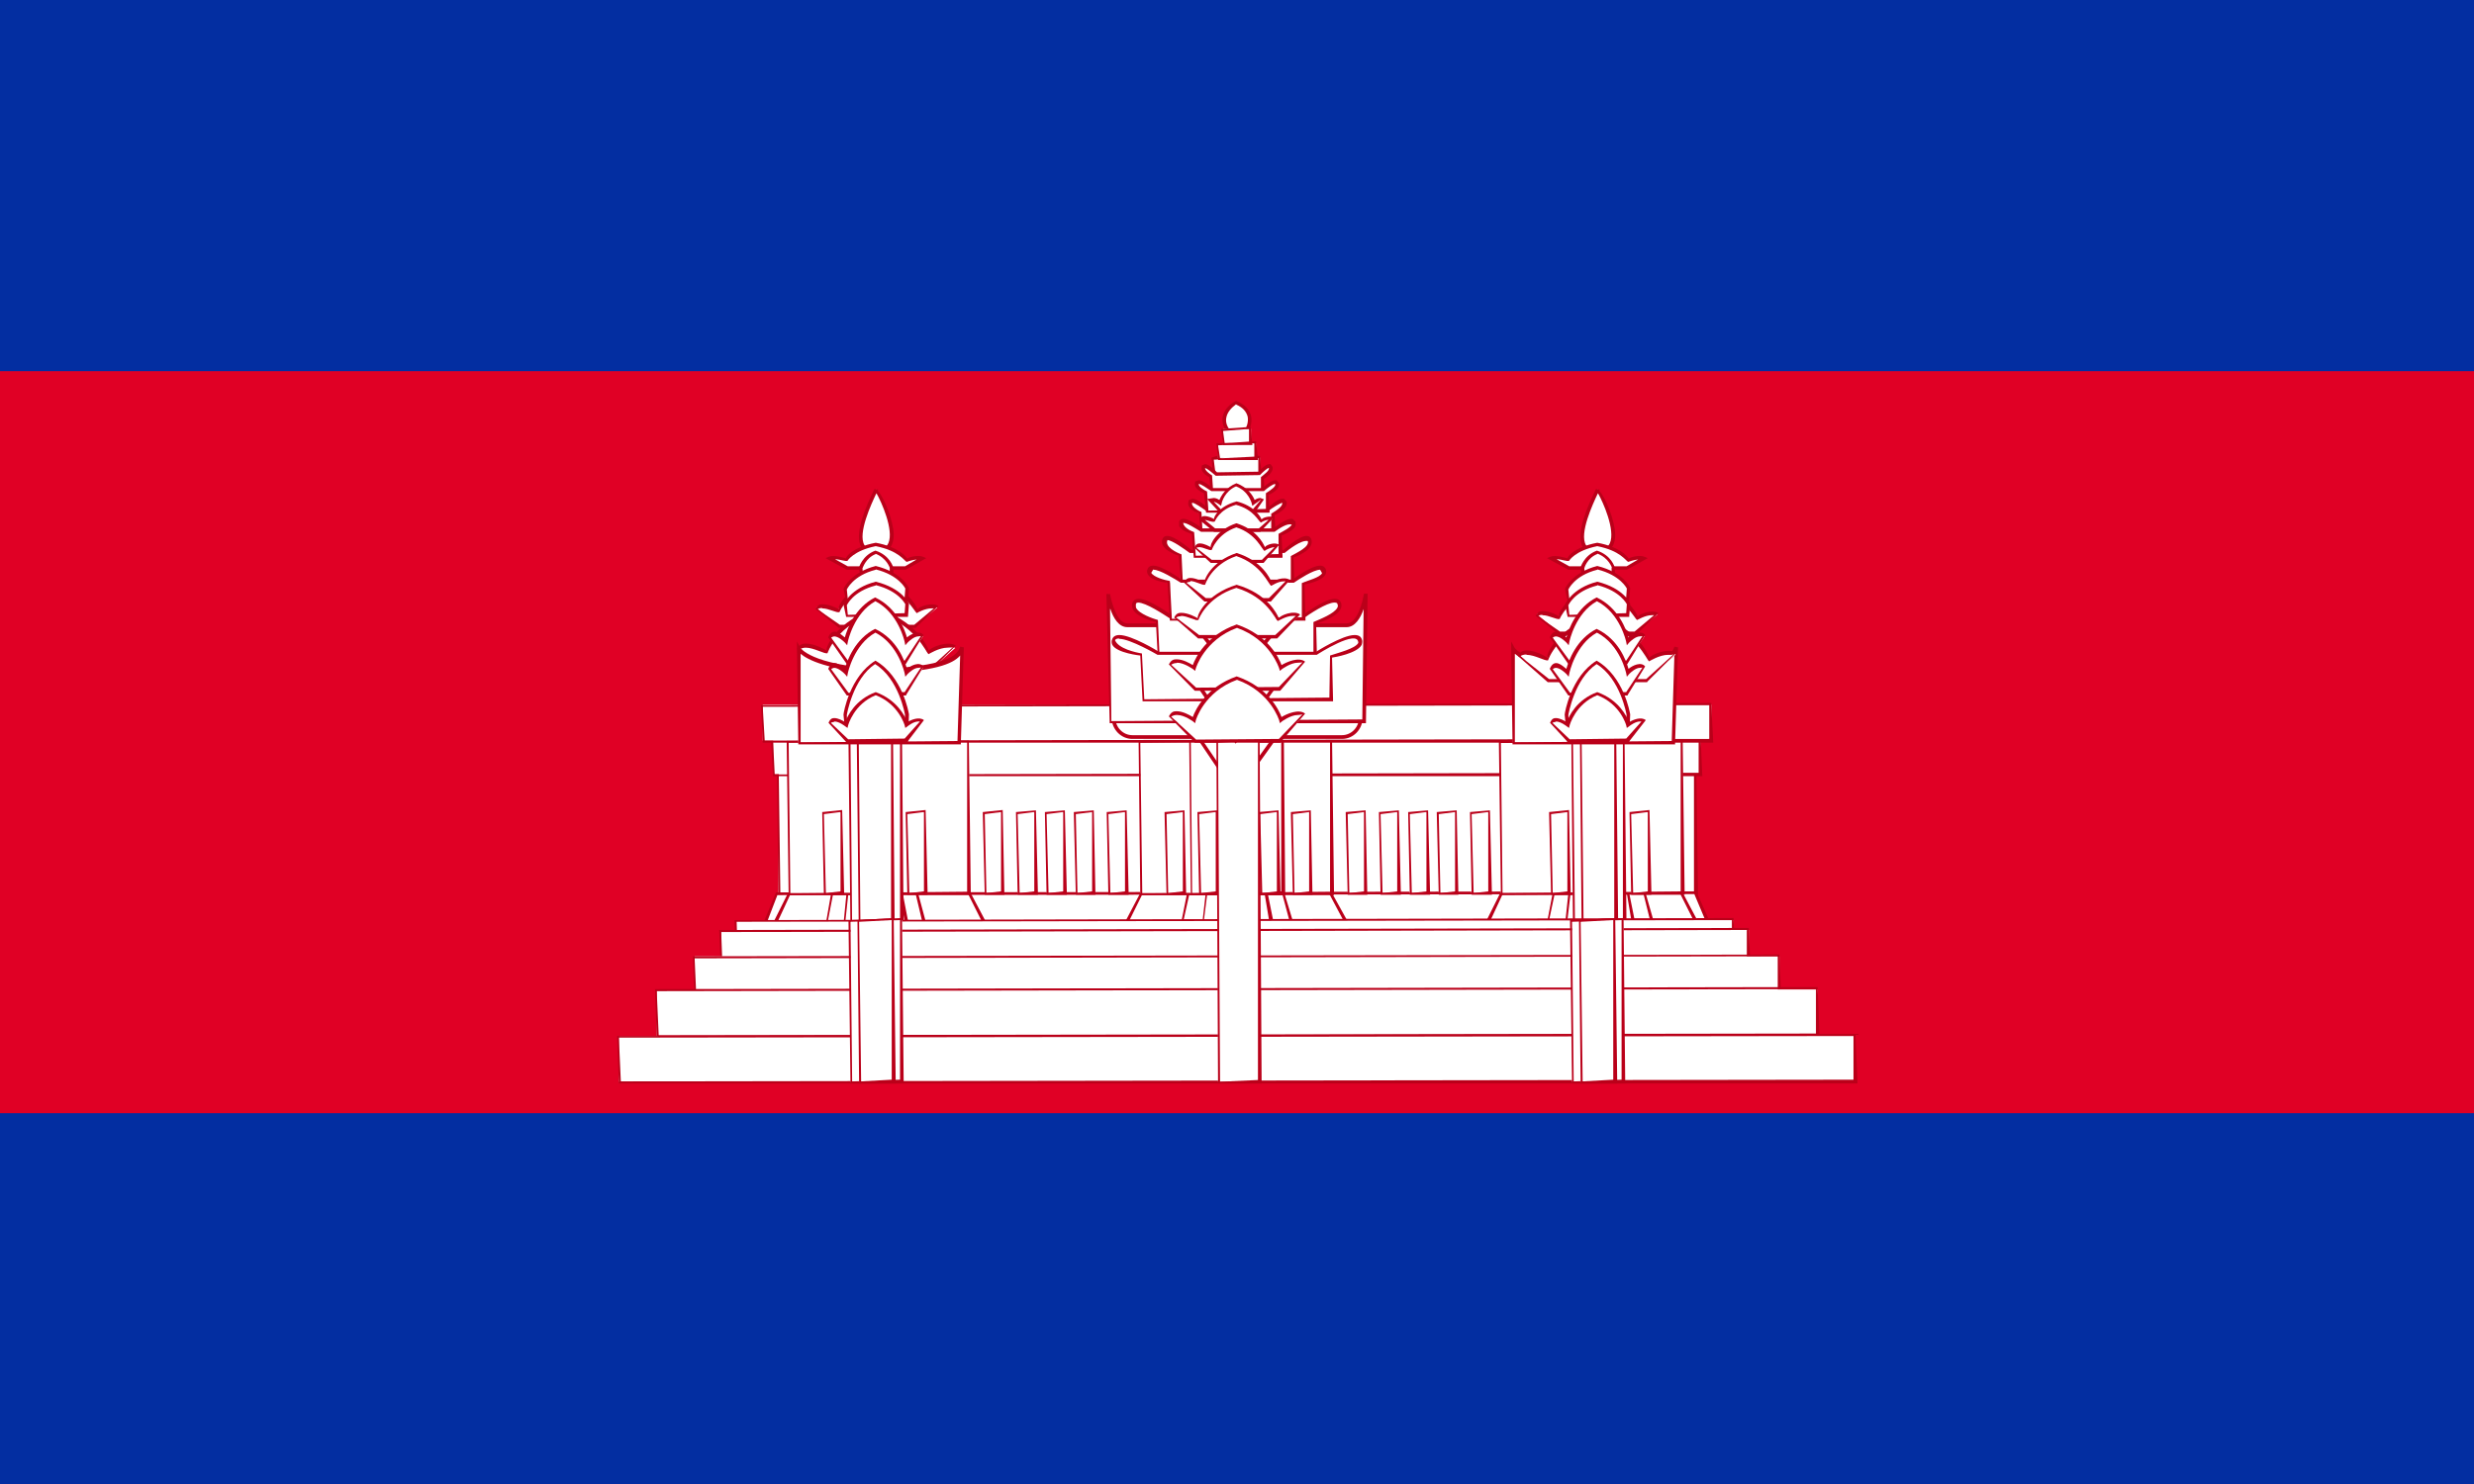 <svg width="100" height="60" viewBox="0 0 100 60" fill="none" xmlns="http://www.w3.org/2000/svg">
<path d="M100 0H0V60H100V0Z" fill="#032EA1"/>
<path d="M100 15.007H0V45.007H100V15.007Z" fill="#E00025"/>
<path d="M68.551 29.945H31.461V36.108H68.551V29.945Z" fill="white"/>
<path d="M68.619 36.191H31.462L31.395 29.945L68.552 29.862L68.633 36.177L68.619 36.191ZM68.471 29.945L31.462 30.028L31.542 36.122L68.471 36.053V29.959V29.945Z" fill="#BA0019"/>
<path d="M31.435 36.108L30.83 37.559H69.17L68.565 36.108H31.435Z" fill="white"/>
<path d="M69.277 37.642H30.723L31.367 36.08L68.565 36.039L69.277 37.642ZM30.938 37.49H69.049L68.485 36.149L31.421 36.191L30.924 37.49H30.938Z" fill="#BA0019"/>
<path d="M60.72 36.108L59.994 37.559H68.713L67.987 36.108H60.72Z" fill="white"/>
<path d="M68.834 37.642H59.874L60.653 36.08L67.988 36.039L68.834 37.642ZM60.116 37.49H68.592L67.921 36.149L60.72 36.191L60.116 37.49Z" fill="#BA0019"/>
<path d="M62.83 36.108L62.467 37.559H66.846L66.484 36.108H62.83Z" fill="white"/>
<path d="M66.954 37.642H62.467L62.762 36.094L66.497 36.039L66.954 37.642ZM66.416 36.135L62.83 36.191L62.534 37.586L66.766 37.49L66.43 36.135H66.416Z" fill="#BA0019"/>
<path d="M63.474 36.108L63.245 37.559H66.08L65.838 36.108H63.474Z" fill="white"/>
<path d="M66.161 37.642H63.232L63.394 36.108L65.839 36.039L66.161 37.642ZM65.771 36.122L63.474 36.191L63.313 37.573L65.986 37.49L65.758 36.122H65.771Z" fill="#BA0019"/>
<path d="M46.186 36.108L45.42 37.559H54.582L53.816 36.108H46.186Z" fill="white"/>
<path d="M54.701 37.642H45.284L46.104 36.08L53.801 36.039L54.688 37.642H54.701ZM45.526 37.49H54.446L53.734 36.149L46.157 36.191L45.513 37.49H45.526Z" fill="#BA0019"/>
<path d="M68.739 29.848H31.246V31.299H68.739V29.848Z" fill="white"/>
<path d="M68.82 31.382H31.247L31.166 29.848L68.74 29.765L68.807 31.368L68.82 31.382ZM68.673 29.848L31.247 29.931L31.314 31.313L68.659 31.244V29.862L68.673 29.848Z" fill="#BA0019"/>
<path d="M68.014 29.959H60.666V36.108H68.014V29.959Z" fill="white"/>
<path d="M68.094 36.177H60.666L60.585 29.959L68.014 29.889L68.094 36.191V36.177ZM67.947 29.959L60.666 30.041L60.733 36.108L67.933 36.039V29.972L67.947 29.959Z" fill="#BA0019"/>
<path d="M66.671 32.833H65.932V36.094H66.671V32.833Z" fill="white"/>
<path d="M66.739 36.177H65.933L65.865 32.833L66.672 32.75L66.752 36.163L66.739 36.177ZM66.591 32.833L65.933 32.916L66.013 36.108L66.605 36.039V32.847L66.591 32.833Z" fill="#BA0019"/>
<path d="M63.434 32.833H62.694V36.094H63.434V32.833Z" fill="white"/>
<path d="M63.502 36.177H62.695L62.614 32.833L63.421 32.75L63.488 36.163L63.502 36.177ZM63.354 32.833L62.695 32.916L62.762 36.108L63.354 36.039V32.847V32.833Z" fill="#BA0019"/>
<path d="M48.052 36.108L47.676 37.559H52.27L51.894 36.108H48.052Z" fill="white"/>
<path d="M52.378 37.642H47.676L47.985 36.094L51.894 36.039L52.378 37.642ZM51.827 36.135L48.065 36.191L47.756 37.586L52.19 37.49L51.827 36.135Z" fill="#BA0019"/>
<path d="M48.791 36.108L48.549 37.559H51.437L51.209 36.108H48.791Z" fill="white"/>
<path d="M51.531 37.642H48.562L48.737 36.094L51.222 36.025L51.545 37.628L51.531 37.642ZM51.128 36.122L48.791 36.191L48.616 37.573L51.343 37.49L51.115 36.122H51.128Z" fill="#BA0019"/>
<path d="M53.829 29.945H46.091V36.108H53.829V29.945Z" fill="white"/>
<path d="M53.909 36.191H46.091L46.023 29.945L53.842 29.862L53.922 36.177L53.909 36.191ZM53.761 29.945L46.091 30.028L46.171 36.122L53.761 36.053V29.959V29.945Z" fill="#BA0019"/>
<path d="M52.996 32.833H52.257V36.094H52.996V32.833Z" fill="white"/>
<path d="M53.064 36.177H52.257L52.177 32.833L52.983 32.764L53.05 36.177H53.064ZM52.916 32.833L52.257 32.916L52.325 36.108L52.916 36.039V32.847V32.833Z" fill="#BA0019"/>
<path d="M47.878 32.833H47.139V36.094H47.878V32.833Z" fill="white"/>
<path d="M47.959 36.177H47.152L47.071 32.833L47.878 32.764L47.945 36.177H47.959ZM47.811 32.833L47.152 32.916L47.219 36.108L47.811 36.039V32.847V32.833Z" fill="#BA0019"/>
<path d="M51.867 28.452H48.119V36.108H51.867V28.452Z" fill="white"/>
<path d="M51.949 36.191H48.133L48.053 28.452L51.881 28.369L51.949 36.177V36.191ZM51.801 28.452L48.12 28.521L48.187 36.108L51.787 36.039V28.452H51.801Z" fill="#BA0019"/>
<path d="M51.679 32.833H50.94V36.094H51.679V32.833Z" fill="white"/>
<path d="M51.747 36.177H50.94L50.873 32.833L51.68 32.764L51.76 36.177H51.747ZM51.599 32.833L50.94 32.916L51.021 36.108L51.612 36.039V32.847L51.599 32.833Z" fill="#BA0019"/>
<path d="M49.208 32.833H48.469V36.094H49.208V32.833Z" fill="white"/>
<path d="M49.275 36.177H48.469L48.401 32.833L49.208 32.764L49.275 36.177ZM49.127 32.833L48.469 32.916L48.549 36.108L49.141 36.039V32.847L49.127 32.833Z" fill="#BA0019"/>
<path d="M48.375 29.682L49.947 32.031L51.626 29.682H48.375Z" fill="white"/>
<path d="M49.947 32.169L48.227 29.613H51.774L49.947 32.169ZM48.496 29.765L49.947 31.907L51.478 29.765H48.496Z" fill="#BA0019"/>
<path d="M65.666 29.945H63.582V37.559H65.666V29.945Z" fill="white"/>
<path d="M65.746 37.642H63.582L63.515 29.945L65.665 29.862L65.746 37.628V37.642ZM65.598 29.945L63.582 30.028L63.663 37.572L65.598 37.504V29.959V29.945Z" fill="#BA0019"/>
<path d="M65.315 29.945H63.931V37.559H65.315V29.945Z" fill="white"/>
<path d="M65.396 37.642H63.931L63.863 29.945L65.329 29.862L65.409 37.628L65.396 37.642ZM65.248 29.945L63.931 30.028L64.011 37.572L65.248 37.504V29.959V29.945Z" fill="#BA0019"/>
<path d="M31.932 36.108L31.207 37.559H39.925L39.2 36.108H31.932Z" fill="white"/>
<path d="M40.046 37.642H31.086L31.865 36.08L39.2 36.039L40.046 37.642ZM31.328 37.49H39.804L39.133 36.149L31.932 36.191L31.328 37.49Z" fill="#BA0019"/>
<path d="M33.678 36.108L33.329 37.559H37.426L37.09 36.108H33.678Z" fill="white"/>
<path d="M37.52 37.642H33.329L33.598 36.094L37.09 36.039L37.52 37.642ZM37.01 36.135L33.665 36.191L33.396 37.586L37.332 37.49L37.01 36.135Z" fill="#BA0019"/>
<path d="M34.283 36.108L34.068 37.559H36.675L36.459 36.108H34.283Z" fill="white"/>
<path d="M36.769 37.642H34.068L34.216 36.108L36.473 36.039L36.782 37.642H36.769ZM36.392 36.122L34.283 36.191L34.136 37.573L36.594 37.49L36.392 36.122Z" fill="#BA0019"/>
<path d="M39.172 29.945H31.878V36.108H39.172V29.945Z" fill="white"/>
<path d="M39.24 36.191H31.878L31.798 29.945L39.16 29.862L39.24 36.177V36.191ZM39.092 29.945L31.878 30.028L31.946 36.122L39.092 36.053V29.959V29.945Z" fill="#BA0019"/>
<path d="M34.041 32.833H33.302V36.094H34.041V32.833Z" fill="white"/>
<path d="M34.108 36.177H33.302L33.234 32.833L34.041 32.75L34.122 36.163L34.108 36.177ZM33.96 32.833L33.302 32.916L33.382 36.108L33.974 36.039V32.847L33.96 32.833Z" fill="#BA0019"/>
<path d="M37.413 32.833H36.674V36.094H37.413V32.833Z" fill="white"/>
<path d="M37.481 36.177H36.675L36.607 32.833L37.414 32.75L37.495 36.163L37.481 36.177ZM37.333 32.833L36.675 32.916L36.755 36.108L37.347 36.039V32.847L37.333 32.833Z" fill="#BA0019"/>
<path d="M36.461 29.945H34.377V37.559H36.461V29.945Z" fill="white"/>
<path d="M36.527 37.642H34.377L34.296 29.945L36.46 29.862L36.527 37.628V37.642ZM36.38 29.945L34.377 30.028L34.444 37.572L36.38 37.504V29.959V29.945Z" fill="#BA0019"/>
<path d="M36.11 29.945H34.726V37.559H36.11V29.945Z" fill="white"/>
<path d="M36.178 37.642H34.712L34.632 29.945L36.097 29.862L36.164 37.628L36.178 37.642ZM36.03 29.945L34.712 30.028L34.78 37.572L36.017 37.504V29.959L36.03 29.945Z" fill="#BA0019"/>
<path d="M69.17 28.494H30.83V29.945H69.17V28.494Z" fill="white"/>
<path d="M69.237 30.028H30.83L30.763 28.508L69.169 28.425L69.25 30.028H69.237ZM69.089 28.508L30.83 28.577L30.91 29.945L69.089 29.876V28.494V28.508Z" fill="#BA0019"/>
<path d="M70.07 37.2H29.77V39.065H70.07V37.2Z" fill="white"/>
<path d="M70.151 39.148H29.769L29.689 37.2L70.07 37.117L70.151 39.134V39.148ZM70.003 37.2L29.769 37.269L29.836 39.065L70.003 38.996V37.2Z" fill="#BA0019"/>
<path d="M70.688 37.6H29.151V39.466H70.688V37.6Z" fill="white"/>
<path d="M70.768 39.549H29.151L29.07 37.6L70.688 37.517L70.768 39.535V39.549ZM70.621 37.6L29.151 37.683L29.218 39.48L70.607 39.41V37.614L70.621 37.6Z" fill="#BA0019"/>
<path d="M71.924 38.664H28.076V40.53H71.924V38.664Z" fill="white"/>
<path d="M71.992 40.613H28.077L28.01 38.664L71.924 38.595L72.005 40.613H71.992ZM71.844 38.664L28.077 38.747L28.157 40.544L71.857 40.474V38.678L71.844 38.664Z" fill="#BA0019"/>
<path d="M73.469 40.005H26.545V41.87H73.469V40.005Z" fill="white"/>
<path d="M73.536 41.939H26.545L26.477 39.991L73.468 39.908L73.549 41.925L73.536 41.939ZM73.388 39.991L26.545 40.074L26.625 41.856L73.401 41.787V39.991H73.388Z" fill="#BA0019"/>
<path d="M74.986 41.884H25.013V43.736H74.986V41.884Z" fill="white"/>
<path d="M75.067 43.805H25.014L24.946 41.884L75 41.801L75.081 43.805H75.067ZM74.919 41.884L25.014 41.953L25.094 43.722L74.919 43.653V41.884Z" fill="#BA0019"/>
<path d="M36.461 37.2H34.377V43.736H36.461V37.2Z" fill="white"/>
<path d="M36.527 43.805H34.377L34.296 37.2L36.46 37.117L36.527 43.805ZM36.38 37.2L34.377 37.269L34.444 43.722L36.38 43.653V37.2Z" fill="#BA0019"/>
<path d="M36.124 37.2H34.726V43.736H36.124V37.2Z" fill="white"/>
<path d="M36.192 43.805H34.726L34.659 37.2L36.124 37.117L36.205 43.805H36.192ZM36.044 37.2L34.726 37.269L34.807 43.722L36.044 43.653V37.2Z" fill="#BA0019"/>
<path d="M65.625 37.2H63.541V43.736H65.625V37.2Z" fill="white"/>
<path d="M65.692 43.805H63.542L63.461 37.2L65.625 37.117L65.692 43.805ZM65.545 37.2L63.542 37.269L63.609 43.722L65.545 43.653V37.2Z" fill="#BA0019"/>
<path d="M65.289 37.2H63.891V43.736H65.289V37.2Z" fill="white"/>
<path d="M65.356 43.805H63.89L63.823 37.2L65.288 37.117L65.369 43.805H65.356ZM65.208 37.2L63.89 37.269L63.971 43.722L65.208 43.653V37.2Z" fill="#BA0019"/>
<path d="M50.915 29.945H49.234V43.736H50.915V29.945Z" fill="white"/>
<path d="M50.982 43.805H49.234L49.167 29.945L50.915 29.862L50.995 43.805H50.982ZM50.834 29.945L49.234 30.028L49.315 43.736L50.847 43.666V29.959L50.834 29.945Z" fill="#BA0019"/>
<path d="M61.15 30.014L61.177 26.227C61.177 26.227 61.553 26.974 64.455 27.126C67.195 27.029 67.652 26.573 67.773 26.172L67.666 30.014H61.164H61.15Z" fill="white"/>
<path d="M67.719 30.097H61.137L61.083 26.228V25.937L61.217 26.186C61.217 26.186 61.634 26.891 64.428 27.043C67.088 26.946 67.572 26.518 67.679 26.145L67.827 26.172L67.706 30.083L67.719 30.097ZM61.231 26.421V30.014L67.572 29.959L67.679 26.504C67.383 26.849 66.618 27.153 64.441 27.223C62.306 27.098 61.513 26.67 61.231 26.435V26.421Z" fill="#BA0019"/>
<path d="M63.017 25.578L62.117 24.832C62.413 24.638 62.977 24.97 62.977 24.97C62.977 24.97 63.273 24.113 64.562 23.754C65.852 24.113 66.147 24.97 66.147 24.97C66.147 24.97 66.698 24.638 67.007 24.832L66.107 25.578H63.031H63.017Z" fill="white"/>
<path d="M66.121 25.661H63.017L62.077 24.901C62.158 24.735 62.252 24.707 62.359 24.707C62.641 24.707 62.95 24.873 63.004 24.915C62.964 24.832 63.313 24.044 64.549 23.699C65.758 24.03 66.134 24.763 66.201 24.929C66.242 24.832 66.792 24.625 67.034 24.79L66.121 25.675V25.661ZM62.346 24.86C62.265 24.86 62.198 24.873 62.158 24.915L63.058 25.537H66.067L66.859 24.873C66.833 24.873 66.792 24.873 66.766 24.873C66.497 24.873 66.188 25.067 66.174 25.067C66.067 25.025 65.758 24.21 64.535 23.865C63.353 24.21 63.044 25.025 63.044 25.025C62.923 25.067 62.614 24.873 62.346 24.873V24.86Z" fill="#BA0019"/>
<path d="M62.56 27.499L61.392 26.462C61.781 26.2 62.507 26.656 62.507 26.656C62.507 26.656 62.896 25.468 64.562 24.956C66.228 25.454 66.617 26.656 66.617 26.656C66.617 26.656 67.343 26.2 67.732 26.462L66.564 27.499H62.56Z" fill="white"/>
<path d="M66.591 27.582H62.561L61.352 26.518C61.459 26.338 61.566 26.297 61.701 26.297C62.077 26.297 62.48 26.545 62.534 26.587C62.48 26.504 62.91 25.385 64.535 24.887C66.134 25.357 66.604 26.407 66.671 26.601C66.712 26.476 67.437 26.172 67.759 26.393L66.577 27.568L66.591 27.582ZM61.701 26.462C61.593 26.462 61.513 26.49 61.446 26.532L62.614 27.457H66.537L67.652 26.449C67.585 26.49 67.518 26.476 67.424 26.476C67.074 26.476 66.658 26.739 66.658 26.739C66.55 26.683 66.147 25.537 64.535 25.053C62.964 25.537 62.574 26.683 62.574 26.697C62.453 26.739 62.05 26.476 61.701 26.476V26.462Z" fill="#BA0019"/>
<path d="M64.576 19.788C64.576 19.788 65.975 22.289 64.576 22.331C63.178 22.372 64.576 19.871 64.576 19.788Z" fill="white"/>
<path d="M64.549 22.4C64.28 22.4 64.092 22.317 63.984 22.137C63.648 21.598 64.227 20.369 64.442 19.913C64.482 19.843 64.495 19.788 64.509 19.774C64.522 19.774 64.549 19.774 64.576 19.788H64.657C64.657 19.788 64.657 19.816 64.643 19.843C64.899 20.106 65.275 21.059 65.288 21.612C65.288 22.11 65.046 22.386 64.59 22.4H64.563H64.549ZM64.59 19.94C64.59 19.94 64.59 19.968 64.576 19.968C64.388 20.369 63.823 21.571 64.106 22.041C64.186 22.179 64.334 22.234 64.549 22.234V22.303L64.576 22.234C64.831 22.234 64.993 22.137 65.073 21.958C65.302 21.433 64.791 20.286 64.59 19.94Z" fill="#BA0019"/>
<path d="M63.393 22.966L62.708 22.579C62.936 22.483 63.366 22.649 63.366 22.649C63.366 22.649 63.595 22.206 64.589 22.013C65.569 22.206 65.811 22.649 65.811 22.649C65.811 22.649 66.241 22.469 66.469 22.579L65.771 22.966H63.407H63.393Z" fill="white"/>
<path d="M65.784 23.035H63.393L62.533 22.566L62.667 22.51C62.869 22.427 63.285 22.552 63.366 22.579C63.339 22.524 63.621 22.123 64.562 21.944C65.475 22.11 65.784 22.497 65.838 22.593C65.865 22.524 66.281 22.427 66.469 22.51L66.604 22.566L65.757 23.035H65.784ZM62.936 22.621L63.433 22.897H65.744L66.214 22.621C66.026 22.635 65.824 22.718 65.811 22.718C65.717 22.676 65.489 22.262 64.562 22.082C63.662 22.262 63.42 22.676 63.42 22.676C63.339 22.704 63.124 22.621 62.936 22.607V22.621Z" fill="#BA0019"/>
<path d="M63.971 23.284V22.966C63.971 22.966 64.079 22.524 64.576 22.331C65.087 22.524 65.195 22.966 65.195 22.966V23.284H63.958H63.971Z" fill="white"/>
<path d="M65.262 23.353H63.971L63.877 22.966C63.877 22.966 64.011 22.455 64.549 22.262C65.141 22.455 65.262 22.925 65.275 22.953V23.367H65.262V23.353ZM64.562 22.4C64.146 22.566 64.038 22.966 64.038 22.98L64.065 23.27L65.141 23.201V22.953H65.154C65.154 22.953 65.033 22.566 64.576 22.386L64.562 22.4Z" fill="#BA0019"/>
<path d="M63.367 24.224L63.34 23.795C63.34 23.795 63.582 23.201 64.589 22.953C65.597 23.201 65.838 23.795 65.838 23.795L65.798 24.224H63.367Z" fill="white"/>
<path d="M65.865 24.307H63.366L63.259 23.809C63.259 23.809 63.527 23.146 64.562 22.883C65.636 23.146 65.892 23.754 65.892 23.782L65.852 24.307H65.865ZM64.562 23.035C63.635 23.27 63.393 23.837 63.393 23.837L63.433 24.224L65.731 24.155L65.757 23.795C65.757 23.795 65.502 23.256 64.562 23.022V23.035Z" fill="#BA0019"/>
<path d="M63.367 24.859L63.34 24.431C63.34 24.431 63.582 23.837 64.589 23.588C65.597 23.837 65.838 24.431 65.838 24.431L65.798 24.859H63.367Z" fill="white"/>
<path d="M65.865 24.942H63.366L63.259 24.445C63.259 24.445 63.527 23.782 64.562 23.519C65.636 23.782 65.892 24.39 65.892 24.404L65.852 24.929L65.865 24.942ZM64.562 23.671C63.635 23.906 63.393 24.473 63.393 24.473L63.433 24.86L65.731 24.791L65.757 24.431C65.757 24.431 65.502 23.892 64.562 23.657V23.671Z" fill="#BA0019"/>
<path d="M63.393 26.767L62.708 25.73C62.936 25.454 63.366 25.924 63.366 25.924C63.366 25.924 63.595 24.735 64.589 24.224C65.569 24.721 65.811 25.924 65.811 25.924C65.811 25.924 66.241 25.454 66.469 25.73L65.771 26.767H63.407H63.393Z" fill="white"/>
<path d="M65.799 26.849H63.394L62.642 25.772C62.83 25.316 63.152 25.647 63.313 25.772C63.407 25.44 63.716 24.569 64.536 24.155C65.422 24.569 65.731 25.454 65.825 25.772C65.987 25.633 66.322 25.468 66.497 25.675L65.785 26.836L65.799 26.849ZM62.883 25.73C62.883 25.73 62.789 25.744 62.763 25.785L63.461 26.739L65.731 26.711L66.39 25.716C66.39 25.716 66.322 25.73 66.282 25.73C66.121 25.73 65.919 25.91 65.852 25.979L65.758 26.089L65.731 25.951C65.731 25.951 65.49 24.79 64.549 24.307C63.676 24.79 63.434 25.937 63.434 25.951L63.407 26.089L63.313 25.979C63.246 25.91 63.045 25.73 62.883 25.73Z" fill="#BA0019"/>
<path d="M63.393 28.038L62.708 27.001C62.936 26.739 63.366 27.195 63.366 27.195C63.366 27.195 63.595 26.006 64.589 25.495C65.569 25.993 65.811 27.195 65.811 27.195C65.811 27.195 66.241 26.739 66.469 27.001L65.771 28.038H63.407H63.393Z" fill="white"/>
<path d="M65.799 28.121H63.394L62.642 27.043C62.83 26.587 63.152 26.918 63.313 27.043C63.407 26.711 63.716 25.841 64.536 25.426C65.422 25.841 65.731 26.711 65.825 27.043C65.987 26.905 66.336 26.739 66.497 26.946L65.785 28.107L65.799 28.121ZM62.883 27.001C62.883 27.001 62.789 27.015 62.763 27.057L63.461 28.01L65.731 27.983L66.39 26.988C66.39 26.988 66.322 27.001 66.282 27.001C66.121 27.001 65.919 27.181 65.852 27.25L65.758 27.361L65.731 27.222C65.731 27.222 65.49 26.062 64.549 25.578C63.676 26.062 63.434 27.209 63.434 27.222L63.407 27.361L63.313 27.25C63.246 27.181 63.045 27.001 62.883 27.001Z" fill="#BA0019"/>
<path d="M63.367 29.945L63.34 28.881C63.34 28.881 63.582 27.388 64.589 26.767C65.597 27.388 65.838 28.881 65.838 28.881L65.798 29.945H63.367Z" fill="white"/>
<path d="M65.866 30.028H63.354L63.246 28.895C63.246 28.812 63.501 27.347 64.536 26.711C65.637 27.347 65.879 28.812 65.892 28.881L65.852 30.028H65.866ZM64.536 26.849C63.636 27.444 63.394 28.895 63.394 28.908L63.434 29.945L65.718 29.876L65.745 28.895C65.745 28.895 65.503 27.444 64.536 26.849Z" fill="#BA0019"/>
<path d="M63.393 29.945L62.708 29.171C62.936 28.964 63.366 29.309 63.366 29.309C63.366 29.309 63.595 28.411 64.589 28.038C65.569 28.411 65.811 29.309 65.811 29.309C65.811 29.309 66.241 28.964 66.469 29.171L65.771 29.945H63.407H63.393Z" fill="white"/>
<path d="M65.798 30.028H63.393L62.654 29.226C62.721 29.06 62.802 29.033 62.883 29.033C63.044 29.033 63.218 29.13 63.326 29.199C63.42 28.95 63.729 28.287 64.562 27.983C65.435 28.3 65.744 28.95 65.852 29.199C65.999 29.102 66.335 28.964 66.523 29.116L65.811 30.028H65.798ZM62.883 29.185C62.883 29.185 62.789 29.199 62.748 29.226L63.447 29.89L65.731 29.862L66.349 29.171C66.349 29.171 66.308 29.171 66.281 29.171C66.12 29.171 65.919 29.309 65.852 29.364L65.757 29.433L65.731 29.323C65.731 29.323 65.502 28.466 64.562 28.107C63.675 28.466 63.447 29.323 63.447 29.323L63.42 29.433L63.326 29.364C63.326 29.364 63.084 29.171 62.896 29.171L62.883 29.185Z" fill="#BA0019"/>
<path d="M33.893 25.316L32.993 24.569C33.289 24.376 33.853 24.707 33.853 24.707C33.853 24.707 34.148 23.851 35.438 23.505C36.728 23.864 37.023 24.707 37.023 24.707C37.023 24.707 37.574 24.376 37.883 24.569L36.983 25.316H33.907H33.893Z" fill="white"/>
<path d="M37.009 25.385H33.906L32.966 24.625C33.046 24.459 33.14 24.431 33.248 24.431C33.53 24.431 33.839 24.597 33.893 24.625C33.852 24.542 34.202 23.754 35.438 23.409C36.647 23.74 37.023 24.473 37.09 24.638C37.13 24.528 37.681 24.334 37.923 24.5L37.009 25.385ZM33.234 24.583C33.154 24.583 33.087 24.597 33.046 24.638L33.947 25.26H36.956L37.748 24.597C37.721 24.597 37.681 24.597 37.654 24.597C37.386 24.597 37.063 24.777 37.063 24.79C36.956 24.749 36.647 23.934 35.424 23.588C34.242 23.934 33.933 24.749 33.933 24.749C33.812 24.79 33.503 24.597 33.234 24.597V24.583Z" fill="#BA0019"/>
<path d="M33.436 27.236L32.268 26.2C32.657 25.937 33.383 26.393 33.383 26.393C33.383 26.393 33.772 25.205 35.438 24.694C37.104 25.191 37.493 26.393 37.493 26.393C37.493 26.393 38.219 25.937 38.608 26.2L37.44 27.236H33.436Z" fill="white"/>
<path d="M37.466 27.305H33.436L32.214 26.241C32.321 26.062 32.429 26.02 32.563 26.02C32.939 26.02 33.342 26.269 33.41 26.297C33.356 26.214 33.786 25.094 35.411 24.597C37.01 25.067 37.48 26.117 37.547 26.31C37.587 26.186 38.313 25.882 38.635 26.103L37.453 27.278L37.466 27.305ZM32.577 26.186C32.469 26.186 32.389 26.214 32.321 26.255L33.49 27.167H37.413L38.528 26.158C38.474 26.2 38.393 26.172 38.299 26.186C37.95 26.186 37.534 26.449 37.534 26.449C37.426 26.393 37.023 25.246 35.411 24.763C33.839 25.246 33.45 26.393 33.45 26.407C33.342 26.462 32.912 26.186 32.563 26.186H32.577Z" fill="#BA0019"/>
<path d="M32.268 30.014L32.294 26.227C32.294 26.227 32.671 26.974 35.572 27.126C38.313 27.029 38.77 26.573 38.89 26.172L38.783 30.014H32.281H32.268Z" fill="white"/>
<path d="M38.85 30.097H32.268L32.214 26.228V25.937L32.348 26.186C32.348 26.186 32.765 26.891 35.559 27.043C38.219 26.946 38.702 26.518 38.81 26.145L38.958 26.172L38.837 30.083L38.85 30.097ZM32.362 26.421V30.014L38.702 29.959L38.81 26.504C38.514 26.849 37.748 27.153 35.572 27.223C33.436 27.098 32.644 26.67 32.362 26.435V26.421Z" fill="#BA0019"/>
<path d="M35.411 19.788C35.411 19.788 36.809 22.289 35.411 22.331C34.013 22.372 35.411 19.871 35.411 19.788Z" fill="white"/>
<path d="M35.385 22.4C35.116 22.4 34.928 22.317 34.821 22.137C34.484 21.598 35.062 20.369 35.278 19.913C35.304 19.843 35.331 19.788 35.345 19.774C35.372 19.774 35.385 19.774 35.412 19.788H35.493C35.493 19.788 35.493 19.816 35.479 19.843C35.735 20.106 36.111 21.059 36.124 21.612C36.124 22.11 35.883 22.386 35.425 22.4H35.398H35.385ZM35.425 19.94C35.425 19.94 35.425 19.968 35.412 19.968C35.224 20.369 34.659 21.571 34.941 22.041C35.022 22.179 35.17 22.234 35.385 22.234V22.303L35.412 22.234C35.667 22.234 35.829 22.137 35.909 21.958C36.138 21.433 35.627 20.286 35.425 19.94Z" fill="#BA0019"/>
<path d="M34.229 22.966L33.544 22.579C33.772 22.483 34.202 22.649 34.202 22.649C34.202 22.649 34.431 22.206 35.425 22.013C36.405 22.206 36.647 22.649 36.647 22.649C36.647 22.649 37.077 22.469 37.305 22.579L36.62 22.966H34.256H34.229Z" fill="white"/>
<path d="M36.62 23.035H34.229L33.369 22.566L33.504 22.51C33.705 22.427 34.121 22.552 34.202 22.579C34.175 22.524 34.457 22.123 35.398 21.944C36.311 22.11 36.62 22.497 36.674 22.593C36.701 22.524 37.117 22.427 37.305 22.51L37.44 22.566L36.607 23.035H36.62ZM33.772 22.621L34.269 22.897H36.58L37.05 22.621C36.862 22.635 36.66 22.718 36.647 22.718C36.553 22.676 36.325 22.262 35.398 22.082C34.498 22.262 34.256 22.676 34.256 22.676C34.175 22.704 33.96 22.621 33.772 22.607V22.621Z" fill="#BA0019"/>
<path d="M34.806 23.284V22.966C34.806 22.966 34.914 22.524 35.411 22.331C35.922 22.524 36.03 22.966 36.03 22.966V23.284H34.793H34.806Z" fill="white"/>
<path d="M36.097 23.353H34.807L34.713 22.966C34.713 22.966 34.847 22.455 35.385 22.262C35.977 22.455 36.097 22.925 36.111 22.953V23.367H36.097V23.353ZM35.398 22.4C34.982 22.566 34.874 22.966 34.861 22.98L34.888 23.27L35.963 23.201V22.953C35.963 22.953 35.842 22.566 35.385 22.386L35.398 22.4Z" fill="#BA0019"/>
<path d="M34.203 24.224L34.176 23.795C34.176 23.795 34.404 23.201 35.425 22.953C36.433 23.201 36.674 23.795 36.674 23.795L36.634 24.224H34.203Z" fill="white"/>
<path d="M36.701 24.307H34.202L34.095 23.809C34.095 23.809 34.363 23.146 35.398 22.883C36.472 23.146 36.728 23.754 36.741 23.782L36.701 24.307ZM35.398 23.035C34.471 23.27 34.229 23.837 34.229 23.837L34.269 24.224L36.566 24.155L36.593 23.795C36.593 23.795 36.338 23.256 35.398 23.022V23.035Z" fill="#BA0019"/>
<path d="M34.203 24.859L34.176 24.431C34.176 24.431 34.404 23.837 35.425 23.588C36.433 23.837 36.674 24.431 36.674 24.431L36.634 24.859H34.203Z" fill="white"/>
<path d="M36.701 24.942H34.202L34.095 24.445C34.095 24.445 34.363 23.782 35.398 23.519C36.472 23.782 36.728 24.39 36.741 24.404L36.701 24.929V24.942ZM35.398 23.671C34.471 23.906 34.229 24.473 34.229 24.473L34.269 24.86L36.566 24.791L36.593 24.431C36.593 24.431 36.338 23.892 35.398 23.657V23.671Z" fill="#BA0019"/>
<path d="M34.229 26.767L33.544 25.73C33.772 25.454 34.202 25.924 34.202 25.924C34.202 25.924 34.431 24.735 35.425 24.224C36.405 24.721 36.647 25.924 36.647 25.924C36.647 25.924 37.077 25.454 37.305 25.73L36.62 26.767H34.256H34.229Z" fill="white"/>
<path d="M36.633 26.849H34.229L33.477 25.772C33.665 25.316 33.987 25.647 34.148 25.772C34.242 25.44 34.551 24.569 35.371 24.155C36.257 24.569 36.566 25.454 36.66 25.772C36.822 25.633 37.157 25.468 37.332 25.675L36.62 26.836L36.633 26.849ZM33.718 25.73C33.718 25.73 33.624 25.744 33.597 25.785L34.296 26.739L36.566 26.711L37.225 25.716C37.225 25.716 37.171 25.73 37.117 25.73C36.956 25.73 36.754 25.91 36.687 25.979L36.593 26.089L36.566 25.951C36.566 25.951 36.325 24.79 35.384 24.307C34.511 24.79 34.269 25.937 34.269 25.951L34.242 26.089L34.148 25.979C34.081 25.91 33.88 25.73 33.718 25.73Z" fill="#BA0019"/>
<path d="M34.229 28.038L33.544 27.001C33.772 26.739 34.202 27.195 34.202 27.195C34.202 27.195 34.431 26.006 35.425 25.495C36.405 25.993 36.647 27.195 36.647 27.195C36.647 27.195 37.077 26.739 37.305 27.001L36.62 28.038H34.256H34.229Z" fill="white"/>
<path d="M36.633 28.121H34.229L33.477 27.043C33.665 26.587 33.987 26.918 34.148 27.043C34.242 26.711 34.551 25.841 35.371 25.426C36.257 25.841 36.566 26.711 36.66 27.043C36.822 26.905 37.157 26.739 37.332 26.946L36.62 28.107L36.633 28.121ZM33.718 27.001C33.718 27.001 33.624 27.015 33.597 27.057L34.296 28.01L36.566 27.983L37.225 26.988C37.225 26.988 37.157 27.001 37.117 27.001C36.956 27.001 36.754 27.181 36.687 27.25L36.593 27.361L36.566 27.222C36.566 27.222 36.325 26.062 35.384 25.578C34.511 26.062 34.269 27.209 34.269 27.222L34.242 27.361L34.148 27.25C34.081 27.181 33.88 27.001 33.718 27.001Z" fill="#BA0019"/>
<path d="M34.203 29.945L34.176 28.881C34.176 28.881 34.404 27.388 35.425 26.767C36.433 27.388 36.674 28.881 36.674 28.881L36.634 29.945H34.203Z" fill="white"/>
<path d="M36.701 30.028H34.202L34.095 28.895C34.095 28.812 34.35 27.347 35.384 26.711C36.486 27.347 36.728 28.812 36.741 28.881L36.701 30.028ZM35.371 26.849C34.471 27.444 34.229 28.895 34.229 28.908L34.269 29.945L36.553 29.876L36.58 28.895C36.58 28.895 36.338 27.444 35.371 26.849Z" fill="#BA0019"/>
<path d="M34.229 29.945L33.544 29.171C33.772 28.964 34.202 29.309 34.202 29.309C34.202 29.309 34.431 28.411 35.425 28.038C36.405 28.411 36.647 29.309 36.647 29.309C36.647 29.309 37.077 28.964 37.305 29.171L36.62 29.945H34.256H34.229Z" fill="white"/>
<path d="M36.634 30.028H34.229L33.49 29.226C33.557 29.06 33.638 29.033 33.719 29.033C33.88 29.033 34.054 29.13 34.162 29.199C34.256 28.95 34.565 28.287 35.398 27.983C36.258 28.3 36.58 28.95 36.674 29.199C36.822 29.102 37.158 28.964 37.346 29.116L36.647 30.028H36.634ZM33.719 29.185C33.719 29.185 33.625 29.199 33.584 29.226L34.283 29.89L36.566 29.862L37.184 29.171C37.184 29.171 37.144 29.171 37.117 29.171C36.916 29.171 36.687 29.364 36.687 29.364L36.593 29.433L36.566 29.323C36.566 29.323 36.325 28.466 35.398 28.107C34.511 28.466 34.283 29.323 34.283 29.323L34.256 29.433L34.162 29.364C34.162 29.364 33.92 29.171 33.732 29.171L33.719 29.185Z" fill="#BA0019"/>
<path d="M45.755 28.245H54.232C54.648 28.245 54.984 28.59 54.984 29.019C54.984 29.447 54.648 29.793 54.232 29.793H45.755C45.339 29.793 45.003 29.447 45.003 29.019C45.003 28.59 45.339 28.245 45.755 28.245Z" fill="white"/>
<path d="M54.245 29.876H45.768C45.312 29.876 44.935 29.489 44.935 29.019C44.935 28.549 45.312 28.162 45.768 28.162H54.245C54.702 28.162 55.078 28.549 55.078 29.019C55.078 29.489 54.702 29.876 54.245 29.876ZM45.768 28.314C45.392 28.314 45.083 28.632 45.083 29.019C45.083 29.406 45.392 29.724 45.768 29.724H54.245C54.621 29.724 54.93 29.406 54.93 29.019C54.93 28.632 54.621 28.314 54.245 28.314H45.768Z" fill="#BA0019"/>
<path d="M55.145 29.157L55.212 24.017C55.212 24.017 55.024 25.274 54.446 25.274H45.58C45.002 25.274 44.801 24.017 44.801 24.017L44.868 29.157H55.158H55.145Z" fill="white"/>
<path d="M55.212 29.24H44.855L44.721 24.017H44.868C44.922 24.334 45.151 25.205 45.567 25.205H54.433C54.863 25.205 55.078 24.334 55.132 24.003H55.279L55.212 29.24ZM44.868 24.625L44.922 29.157L55.065 29.088L55.118 24.625C54.997 24.984 54.769 25.357 54.433 25.357H45.567C45.218 25.357 45.003 24.984 44.882 24.625H44.868Z" fill="#BA0019"/>
<path d="M53.184 26.822V25.15C53.184 25.15 54.313 24.846 54.152 24.404C54.004 23.961 52.66 24.956 52.66 24.956H47.327C47.327 24.956 45.998 23.961 45.836 24.404C45.675 24.846 46.79 25.15 46.79 25.15V26.822H53.171H53.184Z" fill="white"/>
<path d="M53.251 26.905H46.817L46.723 25.15C46.723 25.15 45.97 24.984 45.796 24.639C45.755 24.555 45.742 24.459 45.769 24.376C45.796 24.321 45.849 24.21 46.024 24.21C46.454 24.21 47.341 24.86 47.367 24.887H52.647C52.647 24.887 53.52 24.21 53.95 24.21C54.125 24.21 54.178 24.307 54.205 24.376C54.232 24.459 54.232 24.555 54.178 24.639C54.004 24.984 53.224 25.205 53.198 25.219L53.238 26.822V26.891L53.251 26.905ZM46.024 24.362C45.944 24.362 45.917 24.39 45.917 24.417C45.903 24.473 45.917 24.514 45.917 24.569C46.038 24.818 46.602 25.012 46.803 25.067L46.884 26.822L53.09 26.753V25.15C53.372 25.025 53.923 24.818 54.057 24.569C54.084 24.514 54.084 24.473 54.057 24.417C54.057 24.39 54.031 24.362 53.937 24.362C53.627 24.362 52.916 24.832 52.674 25.012H47.3C47.018 24.832 46.32 24.362 45.997 24.362H46.024Z" fill="#BA0019"/>
<path d="M53.814 28.273L53.841 26.49C53.841 26.49 55.171 26.283 54.983 25.841C54.795 25.398 53.196 26.393 53.196 26.393H46.802C46.802 26.393 45.203 25.398 45.015 25.841C44.827 26.283 46.157 26.49 46.157 26.49L46.184 28.273H53.814Z" fill="white"/>
<path d="M53.882 28.356H46.184L46.09 26.504C46.09 26.504 45.15 26.407 44.962 26.076C44.922 25.993 44.922 25.91 44.962 25.827C44.989 25.758 45.069 25.675 45.244 25.675C45.741 25.675 46.802 26.324 46.843 26.352H53.197C53.197 26.352 54.258 25.675 54.755 25.675C54.943 25.675 55.01 25.758 55.037 25.827C55.077 25.91 55.064 25.993 55.037 26.076C54.849 26.421 53.949 26.573 53.842 26.587L53.882 28.287V28.356ZM45.23 25.813C45.11 25.813 45.083 25.868 45.069 25.882C45.204 26.227 45.902 26.38 46.157 26.421L46.252 28.273L53.734 28.204L53.761 26.504C54.083 26.393 54.782 26.227 54.903 25.993C54.903 25.398 53.237 26.462 53.224 26.476H46.789C46.789 26.476 45.687 25.827 45.23 25.827V25.813Z" fill="#BA0019"/>
<path d="M50.928 19.208V18.503C50.148 18.503 50.35 17.729 50.35 17.439C50.578 17.149 50.646 16.568 50 16.264C49.368 16.596 49.422 17.135 49.651 17.411C49.651 17.729 49.906 18.503 49.046 18.503V19.208H50.928Z" fill="white"/>
<path d="M50.996 19.291H49.047L48.966 18.503C49.248 18.42 49.409 18.379 49.504 18.268C49.638 18.102 49.611 17.826 49.584 17.605C49.584 17.536 49.571 17.467 49.571 17.411C49.45 17.287 49.383 17.052 49.423 16.845C49.463 16.665 49.584 16.403 49.961 16.209C50.391 16.375 50.512 16.624 50.566 16.803C50.619 17.038 50.566 17.301 50.404 17.494C50.404 17.494 50.404 17.549 50.404 17.605C50.391 17.826 50.364 18.116 50.512 18.296C50.592 18.392 50.74 18.434 50.928 18.434L50.996 19.221V19.291ZM49.961 16.347C49.772 16.485 49.611 16.665 49.571 16.872C49.53 17.038 49.584 17.232 49.705 17.37C49.719 17.467 49.732 17.536 49.745 17.605C49.772 17.84 49.813 18.171 49.624 18.379C49.504 18.517 49.315 18.586 49.06 18.586L49.141 19.221L50.861 19.152V18.517C50.713 18.586 50.539 18.517 50.418 18.406C50.229 18.185 50.256 17.84 50.27 17.605V17.453C50.391 17.287 50.471 17.066 50.431 16.845C50.377 16.637 50.23 16.472 49.974 16.361L49.961 16.347Z" fill="#BA0019"/>
<path d="M52.243 23.823V22.469C52.243 22.469 53.036 22.193 52.928 21.833C52.821 21.474 51.88 22.289 51.88 22.289H48.106C48.106 22.289 47.165 21.474 47.044 21.833C46.937 22.193 47.716 22.469 47.716 22.469V23.823H52.23H52.243Z" fill="white"/>
<path d="M52.324 23.906H47.743L47.649 22.469C47.649 22.469 46.856 22.234 46.977 21.82C47.004 21.723 47.071 21.668 47.179 21.668C47.488 21.668 48.079 22.179 48.146 22.234H51.881C51.881 22.234 52.499 21.668 52.808 21.668C52.915 21.668 52.982 21.723 53.009 21.82C53.13 22.234 52.378 22.51 52.284 22.538L52.324 23.823V23.892V23.906ZM47.192 21.833C47.058 22.11 47.569 22.345 47.757 22.414L47.824 23.837L52.176 23.768V22.483C52.418 22.345 52.942 22.11 52.861 21.875C52.593 21.82 52.096 22.22 51.921 22.358H48.092C47.877 22.206 47.38 21.833 47.166 21.833H47.192Z" fill="#BA0019"/>
<path d="M52.7 25.012V23.561C52.7 23.561 53.654 23.395 53.533 23.035C53.398 22.676 52.27 23.491 52.27 23.491H47.743C47.743 23.491 46.614 22.676 46.48 23.035C46.346 23.395 47.286 23.561 47.286 23.561V25.012H52.7Z" fill="white"/>
<path d="M52.768 25.094H47.287L47.193 23.561C47.193 23.561 46.561 23.505 46.4 23.229C46.36 23.16 46.346 23.077 46.387 23.008C46.4 22.953 46.454 22.87 46.615 22.87C46.978 22.87 47.73 23.409 47.757 23.436H52.244C52.244 23.436 52.983 22.87 53.359 22.87C53.507 22.87 53.56 22.953 53.587 23.008C53.614 23.091 53.614 23.16 53.574 23.229C53.426 23.505 52.794 23.616 52.727 23.63L52.768 25.012V25.081V25.094ZM46.615 23.022L46.534 23.16C46.628 23.326 47.045 23.45 47.287 23.491L47.367 25.025L52.62 24.956V23.574C52.875 23.464 53.345 23.353 53.439 23.174L53.359 23.035C53.09 23.035 52.499 23.422 52.297 23.561H47.73C47.488 23.409 46.884 23.035 46.628 23.035L46.615 23.022Z" fill="#BA0019"/>
<path d="M51.451 21.667V20.783C51.451 20.783 51.962 20.562 51.895 20.327C51.827 20.078 51.209 20.631 51.209 20.631H48.764C48.764 20.631 48.16 20.078 48.079 20.327C48.012 20.576 48.523 20.783 48.523 20.783V21.667H51.451Z" fill="white"/>
<path d="M51.531 21.737H48.549L48.468 20.769C48.468 20.769 47.945 20.59 48.039 20.286V20.23L48.2 20.161C48.401 20.161 48.778 20.493 48.845 20.548H51.236C51.236 20.548 51.625 20.161 51.84 20.161H51.894L52.002 20.272C52.082 20.576 51.585 20.797 51.518 20.825L51.558 21.64V21.709L51.531 21.737ZM48.186 20.327C48.133 20.465 48.415 20.645 48.563 20.7L48.616 21.654L51.384 21.585V20.769C51.585 20.645 51.867 20.465 51.827 20.327C51.76 20.341 51.424 20.52 51.263 20.672H48.778C48.562 20.52 48.294 20.327 48.186 20.327Z" fill="#BA0019"/>
<path d="M51.746 22.469V21.585C51.746 21.585 52.364 21.363 52.284 21.128C52.203 20.88 51.464 21.433 51.464 21.433H48.536C48.536 21.433 47.81 20.88 47.716 21.128C47.636 21.377 48.24 21.585 48.24 21.585V22.469H51.746Z" fill="white"/>
<path d="M51.827 22.552H48.253L48.173 21.584C48.173 21.584 47.77 21.488 47.662 21.267V21.239V21.087C47.675 21.046 47.716 20.976 47.837 20.976C48.078 20.976 48.549 21.322 48.589 21.363H51.477C51.477 21.363 51.947 20.976 52.189 20.976H52.243L52.364 21.087C52.364 21.087 52.377 21.211 52.364 21.267C52.256 21.488 51.853 21.626 51.8 21.654L51.84 22.469V22.538L51.827 22.552ZM47.823 21.142C47.85 21.336 48.119 21.46 48.267 21.515L48.334 22.469L51.679 22.4V21.584C51.894 21.46 52.149 21.336 52.216 21.211C52.041 21.142 51.706 21.363 51.518 21.502H48.549C48.32 21.363 47.984 21.142 47.837 21.142H47.823Z" fill="#BA0019"/>
<path d="M51.035 20.092V19.291C51.035 19.291 51.397 19.097 51.357 18.89C51.303 18.697 50.873 19.139 50.873 19.139H49.14C49.14 19.139 48.711 18.683 48.657 18.89C48.603 19.083 48.966 19.291 48.966 19.291V19.995L51.035 20.092Z" fill="white"/>
<path d="M51.101 20.175L48.965 20.078L48.884 19.291C48.884 19.291 48.508 19.125 48.575 18.876V18.821L48.71 18.765C48.858 18.765 49.113 19.014 49.193 19.097L50.873 19.07C50.873 19.07 51.141 18.765 51.302 18.765H51.356L51.437 18.876C51.49 19.125 51.128 19.332 51.087 19.36L51.114 20.106V20.189L51.101 20.175ZM48.71 18.918C48.696 19.014 48.898 19.166 48.992 19.221L49.046 19.995L50.967 20.023V19.291C51.114 19.166 51.316 19.028 51.289 18.918C51.235 18.918 51.061 19.07 50.926 19.208L49.14 19.235C48.965 19.083 48.777 18.931 48.723 18.931L48.71 18.918Z" fill="#BA0019"/>
<path d="M51.236 20.659V19.954C51.236 19.954 51.68 19.76 51.612 19.553C51.559 19.36 51.035 19.802 51.035 19.802H48.966C48.966 19.802 48.442 19.346 48.388 19.553C48.335 19.76 48.765 19.954 48.765 19.954V20.659H51.25H51.236Z" fill="white"/>
<path d="M51.302 20.728H48.75L48.669 19.94C48.669 19.94 48.226 19.774 48.307 19.526V19.47L48.454 19.415C48.629 19.415 48.952 19.678 49.005 19.733H51.034C51.034 19.733 51.37 19.415 51.544 19.415H51.598L51.692 19.526C51.773 19.774 51.356 19.982 51.276 20.009L51.316 20.645V20.714L51.302 20.728ZM48.454 19.567C48.428 19.65 48.629 19.802 48.79 19.871L48.844 20.645L51.168 20.576V19.94C51.383 19.802 51.584 19.664 51.544 19.567C51.45 19.567 51.222 19.733 51.087 19.857H48.965C48.777 19.733 48.548 19.567 48.454 19.567Z" fill="#BA0019"/>
<path d="M49.342 20.7L48.952 20.258C49.073 20.147 49.315 20.341 49.315 20.341C49.315 20.341 49.45 19.83 49.987 19.608C50.538 19.816 50.659 20.341 50.659 20.341C50.659 20.341 50.901 20.147 51.022 20.258L50.633 20.7H49.315H49.342Z" fill="white"/>
<path d="M50.687 20.769H49.342L48.791 20.175L49.06 20.134C49.141 20.134 49.235 20.175 49.288 20.216C49.356 20.051 49.544 19.705 49.974 19.539C50.444 19.705 50.646 20.051 50.713 20.216C50.767 20.175 50.861 20.134 50.942 20.134L51.09 20.189L50.687 20.769ZM49.06 20.286L49.396 20.645L50.619 20.617L50.982 20.189C50.861 20.286 50.754 20.355 50.713 20.382L50.619 20.451L50.592 20.341C50.592 20.341 50.471 19.857 49.961 19.664C49.504 19.857 49.383 20.313 49.383 20.341L49.356 20.451L49.261 20.382C49.261 20.382 49.127 20.286 49.046 20.286H49.06Z" fill="#BA0019"/>
<path d="M49.074 21.419L48.536 20.977C48.711 20.866 49.047 21.059 49.047 21.059C49.047 21.059 49.221 20.548 49.987 20.341C50.753 20.548 50.927 21.059 50.927 21.059C50.927 21.059 51.263 20.866 51.438 20.977L50.9 21.419H49.06H49.074Z" fill="white"/>
<path d="M50.94 21.502H49.073L48.495 21.032C48.549 20.88 48.616 20.866 48.683 20.866C48.844 20.866 49.019 20.949 49.073 20.99C49.046 20.907 49.274 20.465 49.986 20.272C50.685 20.451 50.94 20.866 50.994 21.004C51.034 20.921 51.343 20.838 51.491 20.921L50.94 21.502ZM48.697 21.018L49.113 21.363H50.886L51.276 21.018C51.128 21.018 50.967 21.128 50.967 21.128C50.859 21.073 50.685 20.603 49.959 20.41C49.274 20.603 49.113 21.073 49.1 21.087C48.992 21.128 48.831 21.032 48.683 21.018H48.697Z" fill="#BA0019"/>
<path d="M48.953 22.69L48.335 22.096C48.536 21.944 48.926 22.206 48.926 22.206C48.926 22.206 49.127 21.529 50.014 21.239C50.887 21.529 51.102 22.206 51.102 22.206C51.102 22.206 51.478 21.944 51.693 22.096L51.075 22.69H48.966H48.953Z" fill="white"/>
<path d="M51.075 22.759H48.938L48.28 22.151C48.334 21.999 48.415 21.971 48.495 21.971C48.683 21.971 48.885 22.096 48.938 22.123C48.898 22.027 49.154 21.433 49.973 21.156C50.779 21.405 51.061 21.958 51.128 22.123C51.182 22.027 51.531 21.902 51.706 22.027L51.075 22.759ZM48.482 22.123C48.482 22.123 48.401 22.123 48.361 22.151L48.979 22.635H51.007L51.518 22.123C51.397 22.123 51.169 22.22 51.115 22.275C51.007 22.234 50.792 21.584 49.973 21.322C49.194 21.584 48.979 22.234 48.979 22.234C48.871 22.275 48.656 22.123 48.482 22.123Z" fill="#BA0019"/>
<path d="M48.684 24.252L47.918 23.505C48.173 23.312 48.643 23.643 48.643 23.643C48.643 23.643 48.899 22.787 50 22.427C51.102 22.787 51.357 23.643 51.357 23.643C51.357 23.643 51.827 23.312 52.082 23.505L51.317 24.252H48.684Z" fill="white"/>
<path d="M51.344 24.321H48.684L47.864 23.561C47.931 23.395 48.026 23.367 48.12 23.367C48.361 23.367 48.617 23.533 48.684 23.574C48.643 23.478 48.939 22.704 49.987 22.358C51.008 22.676 51.344 23.381 51.411 23.574C51.465 23.464 51.921 23.284 52.136 23.45L51.357 24.334L51.344 24.321ZM48.12 23.519C48.12 23.519 47.999 23.533 47.958 23.561L48.737 24.182H51.29L51.962 23.505C51.935 23.505 51.908 23.505 51.881 23.505C51.653 23.505 51.397 23.685 51.384 23.685C51.263 23.63 51.008 22.828 49.973 22.483C48.966 22.828 48.711 23.63 48.711 23.643C48.59 23.671 48.321 23.491 48.106 23.491L48.12 23.519Z" fill="#BA0019"/>
<path d="M48.495 25.537L49.959 27.402L51.504 25.537H48.495Z" fill="white"/>
<path d="M49.96 27.526L48.348 25.454H51.666L49.96 27.526ZM48.657 25.606L49.96 27.278L51.343 25.606H48.643H48.657Z" fill="#BA0019"/>
<path d="M48.415 25.744L47.488 24.915C47.797 24.707 48.361 25.067 48.361 25.067C48.361 25.067 48.67 24.113 49.987 23.712C51.303 24.113 51.612 25.067 51.612 25.067C51.612 25.067 52.177 24.694 52.486 24.915L51.559 25.744H48.402H48.415Z" fill="white"/>
<path d="M51.612 25.813H48.428L47.461 24.97C47.541 24.804 47.636 24.777 47.743 24.777C48.025 24.777 48.348 24.956 48.415 24.998C48.361 24.915 48.724 24.03 49.986 23.643C51.236 24.003 51.612 24.818 51.693 24.998C51.733 24.887 52.297 24.652 52.552 24.846L51.625 25.813H51.612ZM47.743 24.915C47.663 24.915 47.595 24.929 47.541 24.97L48.468 25.675H51.545L52.378 24.901C52.351 24.901 52.31 24.901 52.257 24.901C51.988 24.901 51.666 25.108 51.652 25.108C51.545 25.053 51.236 24.155 49.973 23.768C48.751 24.155 48.442 25.053 48.442 25.067C48.321 25.108 47.998 24.901 47.73 24.901L47.743 24.915Z" fill="#BA0019"/>
<path d="M48.374 27.596L49.946 29.945L51.625 27.596H48.374Z" fill="white"/>
<path d="M49.946 30.069L48.227 27.513H51.773L49.946 30.069ZM48.509 27.665L49.959 29.807L51.491 27.665H48.522H48.509Z" fill="#BA0019"/>
<path d="M48.294 27.858L47.3 26.822C47.636 26.559 48.254 27.015 48.254 27.015C48.254 27.015 48.589 25.827 50.013 25.316C51.437 25.813 51.773 27.015 51.773 27.015C51.773 27.015 52.391 26.559 52.727 26.822L51.733 27.858H48.307H48.294Z" fill="white"/>
<path d="M51.746 27.927H48.294L47.246 26.863C47.34 26.684 47.434 26.656 47.555 26.656C47.81 26.656 48.079 26.808 48.213 26.891C48.321 26.587 48.764 25.675 49.987 25.247C51.249 25.675 51.693 26.587 51.8 26.891C52.002 26.767 52.499 26.545 52.754 26.753L51.746 27.927ZM47.555 26.808C47.474 26.808 47.394 26.836 47.34 26.877L48.348 27.803L51.693 27.775L52.646 26.78C52.646 26.78 52.539 26.794 52.458 26.794C52.163 26.794 51.813 27.057 51.813 27.057L51.733 27.126L51.706 27.029C51.706 27.029 51.357 25.868 50 25.385C48.684 25.868 48.334 27.015 48.334 27.029L48.307 27.126L48.227 27.057C48.227 27.057 47.864 26.794 47.582 26.794L47.555 26.808Z" fill="#BA0019"/>
<path d="M48.294 29.945L47.3 28.908C47.636 28.646 48.254 29.102 48.254 29.102C48.254 29.102 48.589 27.913 50.013 27.402C51.437 27.9 51.773 29.102 51.773 29.102C51.773 29.102 52.391 28.646 52.727 28.908L51.733 29.945H48.307H48.294Z" fill="white"/>
<path d="M51.746 30.028H48.294L47.246 28.964C47.34 28.784 47.434 28.756 47.555 28.756C47.81 28.756 48.079 28.908 48.213 28.991C48.321 28.687 48.764 27.775 49.987 27.347C51.249 27.775 51.693 28.701 51.8 28.991C52.002 28.867 52.499 28.646 52.754 28.853L51.746 30.028ZM47.555 28.908C47.474 28.908 47.394 28.936 47.34 28.977L48.348 29.903L51.693 29.876L52.646 28.881C52.646 28.881 52.539 28.908 52.458 28.908C52.163 28.908 51.813 29.171 51.813 29.171L51.733 29.24L51.706 29.129C51.706 29.129 51.357 27.969 50 27.485C48.67 27.969 48.334 29.116 48.334 29.129L48.307 29.24L48.227 29.171C48.227 29.171 47.877 28.908 47.582 28.908H47.555Z" fill="#BA0019"/>
<path d="M40.543 32.833H39.804V36.094H40.543V32.833Z" fill="white"/>
<path d="M40.611 36.177H39.804L39.724 32.833L40.53 32.75L40.597 36.163L40.611 36.177ZM40.463 32.833L39.804 32.916L39.871 36.108L40.463 36.039V32.847V32.833Z" fill="#BA0019"/>
<path d="M43.042 32.833H42.303V36.094H43.042V32.833Z" fill="white"/>
<path d="M43.109 36.177H42.303L42.235 32.833L43.042 32.764L43.123 36.177H43.109ZM42.961 32.833L42.303 32.916L42.383 36.108L42.975 36.039V32.847L42.961 32.833Z" fill="#BA0019"/>
<path d="M41.859 32.833H41.12V36.094H41.859V32.833Z" fill="white"/>
<path d="M41.94 36.177H41.134L41.066 32.833L41.873 32.764L41.954 36.177H41.94ZM41.792 32.833L41.134 32.916L41.214 36.108L41.806 36.039V32.847L41.792 32.833Z" fill="#BA0019"/>
<path d="M55.213 32.833H54.474V36.094H55.213V32.833Z" fill="white"/>
<path d="M55.281 36.177H54.474L54.394 32.833L55.2 32.764L55.267 36.177H55.281ZM55.133 32.833L54.474 32.916L54.541 36.108L55.133 36.039V32.847V32.833Z" fill="#BA0019"/>
<path d="M60.21 32.833H59.471V36.094H60.21V32.833Z" fill="white"/>
<path d="M60.291 36.177H59.484L59.417 32.833L60.224 32.764L60.304 36.177H60.291ZM60.143 32.833L59.484 32.916L59.565 36.108L60.156 36.039V32.847L60.143 32.833Z" fill="#BA0019"/>
<path d="M57.711 32.833H56.972V36.094H57.711V32.833Z" fill="white"/>
<path d="M57.792 36.177H56.985L56.918 32.833L57.724 32.764L57.805 36.177H57.792ZM57.644 32.833L56.985 32.916L57.066 36.108L57.657 36.039V32.847L57.644 32.833Z" fill="#BA0019"/>
<path d="M56.543 32.833H55.804V36.094H56.543V32.833Z" fill="white"/>
<path d="M56.61 36.177H55.803L55.736 32.833L56.543 32.764L56.624 36.177H56.61ZM56.462 32.833L55.803 32.916L55.884 36.108L56.476 36.039V32.847L56.462 32.833Z" fill="#BA0019"/>
<path d="M58.894 32.833H58.154V36.094H58.894V32.833Z" fill="white"/>
<path d="M58.961 36.177H58.155L58.074 32.833L58.881 32.764L58.948 36.177H58.961ZM58.814 32.833L58.155 32.916L58.222 36.108L58.814 36.039V32.847V32.833Z" fill="#BA0019"/>
<path d="M45.54 32.833H44.801V36.094H45.54V32.833Z" fill="white"/>
<path d="M45.607 36.177H44.801L44.733 32.833L45.54 32.764L45.621 36.177H45.607ZM45.459 32.833L44.801 32.916L44.881 36.108L45.473 36.039V32.847L45.459 32.833Z" fill="#BA0019"/>
<path d="M44.224 32.833H43.484V36.094H44.224V32.833Z" fill="white"/>
<path d="M44.291 36.177H43.485L43.404 32.833L44.211 32.764L44.278 36.177H44.291ZM44.144 32.833L43.485 32.916L43.552 36.108L44.144 36.039V32.847V32.833Z" fill="#BA0019"/>
<path d="M50.767 17.923H49.234V18.517H50.767V17.923Z" fill="white"/>
<path d="M50.835 18.6H49.235L49.168 17.923L50.768 17.84L50.848 18.586L50.835 18.6ZM50.687 17.923L49.235 18.006L49.316 18.531L50.7 18.462V17.936L50.687 17.923Z" fill="#BA0019"/>
<path d="M50.566 17.342H49.437V17.909H50.566V17.342Z" fill="white"/>
<path d="M50.633 17.992H49.436L49.355 17.342L50.552 17.259L50.619 17.978L50.633 17.992ZM50.485 17.342L49.436 17.425L49.503 17.923L50.485 17.854V17.356V17.342Z" fill="#BA0019"/>
</svg>
